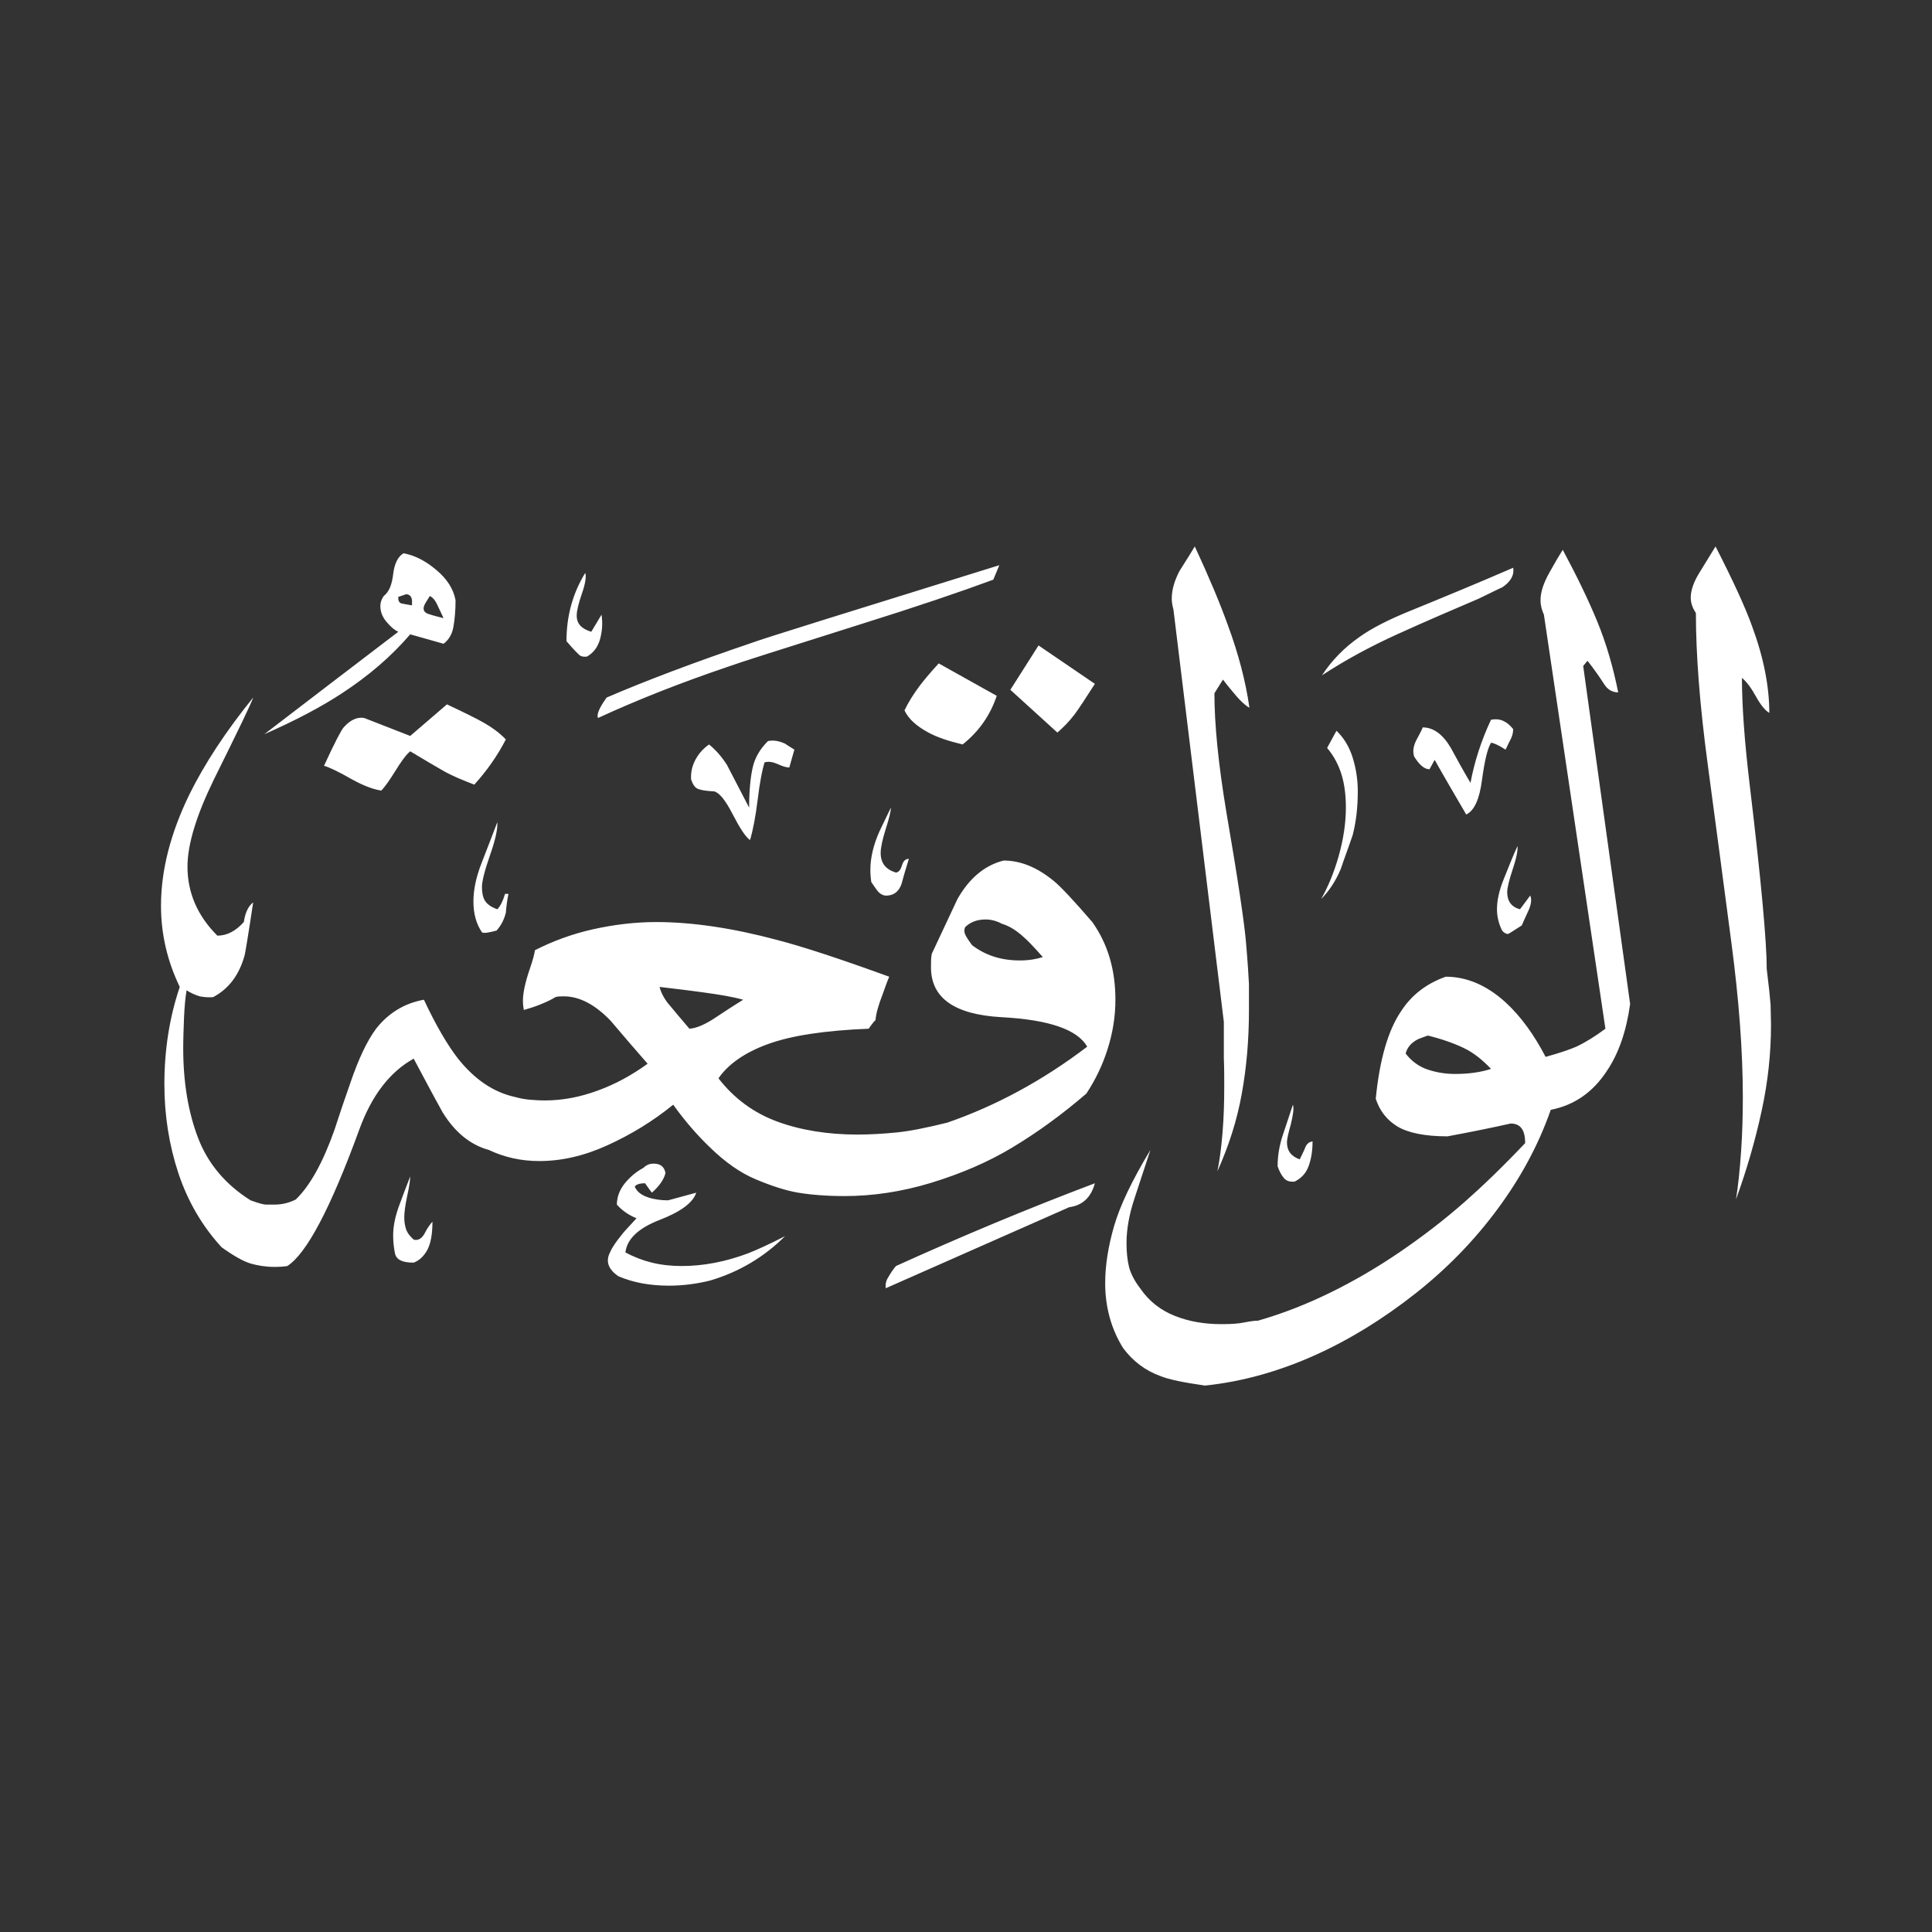 <svg width="24" height="24" viewBox="0 0 24 24" fill="none" xmlns="http://www.w3.org/2000/svg">
<rect x="0" y="0" width="24" height="24" fill="#333333" stroke="none"/>
<path fill-rule="evenodd" clip-rule="evenodd" d="M21.979 8.856C21.931 8.829 21.873 8.76 21.814 8.654C21.756 8.548 21.698 8.469 21.639 8.421C21.639 8.766 21.671 9.211 21.735 9.747C21.878 10.94 21.947 11.703 21.947 12.037C21.974 12.255 21.989 12.403 21.995 12.482C21.995 12.562 22 12.642 22 12.726C22 13.082 21.963 13.437 21.883 13.803C21.804 14.169 21.698 14.534 21.565 14.9C21.592 14.731 21.613 14.529 21.629 14.296C21.645 14.063 21.65 13.84 21.65 13.628C21.65 13.06 21.602 12.419 21.507 11.703C21.412 10.987 21.316 10.25 21.215 9.503C21.114 8.755 21.067 8.124 21.067 7.615C21.024 7.551 21.003 7.488 21.003 7.424C21.003 7.334 21.04 7.228 21.109 7.117C21.178 7.005 21.247 6.894 21.311 6.788C21.528 7.212 21.682 7.546 21.767 7.785C21.91 8.172 21.979 8.532 21.979 8.856ZM18.797 7.053C18.813 7.143 18.766 7.228 18.66 7.297C18.644 7.302 18.548 7.35 18.373 7.435C18.039 7.578 17.705 7.721 17.366 7.875C17.026 8.029 16.714 8.198 16.422 8.389C16.544 8.204 16.698 8.045 16.889 7.912C17.037 7.806 17.244 7.7 17.504 7.594C17.933 7.419 18.368 7.239 18.797 7.053ZM18.797 9.057C18.797 9.1 18.787 9.147 18.76 9.195C18.734 9.243 18.718 9.285 18.702 9.312C18.612 9.253 18.548 9.227 18.522 9.227C18.479 9.296 18.442 9.45 18.41 9.688C18.379 9.927 18.315 10.07 18.214 10.118C18.082 9.89 17.949 9.667 17.822 9.439L17.758 9.556C17.695 9.556 17.631 9.503 17.567 9.397C17.546 9.333 17.557 9.259 17.605 9.174C17.652 9.089 17.673 9.041 17.673 9.036C17.806 9.036 17.923 9.121 18.023 9.291C18.103 9.439 18.182 9.582 18.267 9.725C18.315 9.466 18.4 9.2 18.522 8.941C18.628 8.919 18.718 8.957 18.797 9.057ZM19.009 11.125C19.031 11.173 19.02 11.242 18.983 11.321C18.946 11.401 18.919 11.459 18.904 11.496C18.797 11.565 18.739 11.602 18.734 11.602C18.707 11.602 18.681 11.586 18.66 11.56C18.617 11.475 18.596 11.385 18.596 11.295C18.596 11.189 18.622 11.062 18.681 10.918C18.739 10.775 18.792 10.637 18.851 10.51C18.856 10.558 18.84 10.653 18.792 10.796C18.744 10.94 18.723 11.035 18.723 11.083C18.723 11.194 18.776 11.268 18.882 11.295L19.009 11.125ZM16.804 10.372C16.756 10.515 16.703 10.653 16.655 10.796C16.592 10.945 16.512 11.067 16.412 11.168C16.496 11.019 16.57 10.844 16.629 10.637C16.687 10.431 16.719 10.229 16.719 10.033C16.719 9.884 16.703 9.747 16.666 9.625C16.629 9.503 16.57 9.391 16.486 9.291L16.602 9.078C16.692 9.163 16.761 9.275 16.804 9.413C16.846 9.55 16.867 9.688 16.867 9.831C16.867 10.028 16.846 10.208 16.804 10.372ZM20.25 12.472L19.667 8.273L19.72 8.209C19.72 8.209 19.81 8.315 19.932 8.506C19.974 8.569 20.033 8.601 20.102 8.601C20.038 8.283 19.953 7.992 19.842 7.721C19.731 7.451 19.587 7.154 19.413 6.83C19.375 6.889 19.322 6.979 19.248 7.111C19.174 7.244 19.137 7.355 19.137 7.456C19.137 7.52 19.153 7.578 19.179 7.636L19.943 12.779C19.821 12.87 19.704 12.944 19.582 13.002C19.497 13.039 19.37 13.082 19.2 13.129C19.057 12.854 18.893 12.626 18.702 12.451C18.469 12.239 18.22 12.133 17.96 12.133C17.721 12.217 17.535 12.361 17.408 12.557C17.244 12.795 17.138 13.161 17.09 13.649C17.138 13.797 17.228 13.914 17.36 13.994C17.493 14.073 17.7 14.116 17.981 14.116C18.241 14.068 18.506 14.015 18.766 13.957C18.888 13.957 18.946 14.036 18.946 14.2C18.665 14.497 18.41 14.741 18.193 14.932C17.933 15.16 17.663 15.367 17.382 15.558C17.101 15.749 16.82 15.913 16.528 16.056C16.236 16.199 15.94 16.316 15.627 16.406C15.59 16.406 15.537 16.412 15.462 16.427C15.388 16.443 15.293 16.449 15.171 16.449C14.964 16.449 14.773 16.417 14.598 16.348C14.423 16.279 14.275 16.168 14.163 16.003C14.094 15.913 14.047 15.823 14.025 15.738C14.004 15.653 13.994 15.553 13.994 15.441C13.994 15.277 14.025 15.091 14.094 14.884C14.163 14.678 14.227 14.476 14.291 14.285C14.063 14.662 13.914 14.975 13.84 15.229C13.766 15.484 13.729 15.722 13.729 15.94C13.729 16.236 13.803 16.507 13.951 16.745C14.073 16.91 14.227 17.026 14.418 17.095C14.524 17.138 14.709 17.175 14.969 17.212C15.431 17.164 15.881 17.037 16.321 16.841C16.761 16.645 17.18 16.385 17.578 16.072C17.976 15.759 18.315 15.409 18.601 15.022C18.888 14.635 19.11 14.227 19.264 13.787C19.556 13.729 19.789 13.569 19.964 13.299C20.107 13.087 20.203 12.811 20.25 12.472ZM13.601 8.495C13.479 8.686 13.395 8.813 13.347 8.877C13.278 8.967 13.204 9.041 13.135 9.1L12.551 8.569L12.901 8.018L13.601 8.495ZM15.521 8.792C15.473 8.766 15.415 8.713 15.356 8.644C15.298 8.575 15.24 8.506 15.192 8.442L15.086 8.612C15.086 8.994 15.134 9.487 15.234 10.086C15.377 10.918 15.457 11.459 15.478 11.703C15.499 11.947 15.51 12.122 15.515 12.223C15.515 12.323 15.515 12.435 15.515 12.546C15.515 12.923 15.484 13.267 15.425 13.591C15.367 13.914 15.266 14.232 15.123 14.55C15.149 14.423 15.171 14.264 15.187 14.068C15.203 13.872 15.208 13.681 15.208 13.49C15.208 13.379 15.208 13.262 15.203 13.145C15.203 13.029 15.203 12.912 15.203 12.79V12.695L14.577 7.573C14.561 7.514 14.556 7.472 14.556 7.435C14.556 7.329 14.588 7.217 14.651 7.095C14.741 6.952 14.805 6.852 14.842 6.788C15.017 7.164 15.155 7.493 15.256 7.774C15.383 8.119 15.473 8.458 15.521 8.792ZM12.382 8.644C12.302 8.882 12.164 9.084 11.958 9.248C11.783 9.206 11.639 9.158 11.533 9.1C11.385 9.02 11.284 8.93 11.236 8.824C11.284 8.723 11.348 8.622 11.427 8.516C11.464 8.469 11.539 8.373 11.661 8.241L12.382 8.644ZM12.414 7.021C10.521 7.61 9.492 7.928 9.338 7.986C8.633 8.225 8.029 8.453 7.536 8.665C7.445 8.792 7.408 8.877 7.429 8.919C7.923 8.691 8.463 8.479 9.041 8.283C9.153 8.241 9.704 8.066 10.696 7.753C11.39 7.536 11.936 7.35 12.339 7.201L12.414 7.021ZM16.305 14.179C16.305 14.291 16.29 14.391 16.258 14.481C16.226 14.572 16.168 14.635 16.083 14.678C16.024 14.683 15.982 14.672 15.95 14.635C15.918 14.598 15.892 14.55 15.871 14.487C15.871 14.36 15.892 14.232 15.934 14.105C15.977 13.978 16.019 13.851 16.061 13.723C16.077 13.771 16.061 13.856 16.035 13.967C16.003 14.079 15.987 14.153 15.987 14.19C15.987 14.296 16.04 14.365 16.146 14.402C16.173 14.344 16.199 14.296 16.215 14.253C16.231 14.211 16.263 14.184 16.305 14.179ZM11.29 10.669C11.263 10.759 11.231 10.86 11.205 10.961C11.178 11.062 11.114 11.12 11.024 11.125C10.977 11.13 10.934 11.109 10.897 11.062C10.86 11.014 10.839 10.977 10.823 10.956C10.818 10.918 10.812 10.871 10.812 10.807C10.812 10.659 10.849 10.494 10.929 10.319C10.971 10.229 11.019 10.134 11.067 10.033C11.067 10.075 11.046 10.165 11.003 10.298C10.961 10.431 10.94 10.531 10.94 10.595C10.94 10.722 11.003 10.802 11.13 10.839C11.168 10.834 11.189 10.802 11.205 10.749C11.221 10.696 11.247 10.669 11.29 10.669ZM7.472 7.636C7.488 7.737 7.482 7.832 7.456 7.933C7.429 8.034 7.376 8.108 7.292 8.156C7.255 8.161 7.228 8.156 7.207 8.145C7.186 8.129 7.127 8.071 7.037 7.965C7.037 7.647 7.117 7.366 7.27 7.117C7.286 7.164 7.27 7.255 7.228 7.376C7.186 7.498 7.164 7.589 7.164 7.647C7.164 7.748 7.223 7.811 7.345 7.848L7.472 7.636ZM9.868 9.312L9.805 9.534C9.768 9.534 9.72 9.519 9.662 9.492C9.603 9.466 9.545 9.455 9.497 9.471C9.471 9.556 9.439 9.709 9.413 9.927C9.386 10.144 9.354 10.314 9.317 10.436C9.259 10.393 9.19 10.287 9.1 10.112C9.01 9.937 8.935 9.847 8.872 9.831C8.771 9.826 8.707 9.815 8.67 9.8C8.633 9.784 8.607 9.747 8.585 9.683C8.58 9.598 8.596 9.519 8.638 9.439C8.681 9.359 8.739 9.296 8.808 9.248C8.893 9.317 8.967 9.402 9.031 9.503C9.121 9.678 9.216 9.858 9.306 10.033C9.306 9.826 9.322 9.662 9.349 9.54C9.375 9.418 9.439 9.306 9.54 9.206C9.609 9.19 9.683 9.206 9.752 9.238C9.773 9.253 9.81 9.275 9.868 9.312ZM13.601 14.699C13.554 14.874 13.447 14.975 13.283 14.996L11.003 16.003C10.998 15.961 11.003 15.913 11.035 15.865C11.062 15.818 11.093 15.77 11.13 15.727C11.936 15.362 12.758 15.017 13.601 14.699ZM5.659 7.456C5.659 7.589 5.648 7.7 5.632 7.79C5.616 7.88 5.574 7.949 5.51 7.997L5.096 7.88C4.863 8.151 4.582 8.394 4.248 8.612C3.999 8.776 3.681 8.946 3.283 9.121C3.835 8.697 4.391 8.273 4.948 7.848C4.89 7.822 4.842 7.774 4.794 7.716C4.747 7.657 4.725 7.594 4.725 7.53C4.725 7.482 4.741 7.44 4.768 7.403C4.831 7.355 4.869 7.265 4.884 7.133C4.9 7 4.943 6.915 5.012 6.873C5.155 6.899 5.287 6.968 5.42 7.08C5.552 7.191 5.632 7.313 5.659 7.456ZM6.284 9.185C6.205 9.105 6.12 9.041 6.019 8.983C5.918 8.925 5.765 8.85 5.552 8.75L5.096 9.142L4.524 8.919C4.434 8.903 4.349 8.946 4.269 9.036C4.243 9.063 4.158 9.222 4.025 9.513C4.084 9.529 4.2 9.582 4.375 9.683C4.519 9.762 4.635 9.805 4.736 9.821C4.784 9.773 4.842 9.688 4.911 9.577C4.98 9.466 5.038 9.381 5.096 9.333C5.271 9.439 5.409 9.519 5.51 9.577C5.611 9.635 5.738 9.688 5.892 9.747C6.046 9.577 6.178 9.391 6.284 9.185ZM13.569 11.454C13.76 11.724 13.856 12.042 13.856 12.419C13.856 12.626 13.824 12.827 13.76 13.029C13.697 13.23 13.607 13.416 13.495 13.585C13.193 13.845 12.886 14.068 12.578 14.253C12.27 14.439 11.931 14.582 11.565 14.694C11.199 14.805 10.839 14.858 10.494 14.858C10.266 14.858 10.075 14.842 9.916 14.816C9.757 14.789 9.582 14.731 9.391 14.651C9.2 14.572 9.01 14.439 8.819 14.253C8.665 14.105 8.511 13.93 8.363 13.723C8.108 13.93 7.838 14.094 7.546 14.227C7.255 14.36 6.973 14.423 6.698 14.423C6.47 14.423 6.263 14.375 6.072 14.285C5.844 14.222 5.653 14.068 5.499 13.819C5.378 13.601 5.261 13.379 5.139 13.151C4.842 13.315 4.614 13.612 4.46 14.041C4.105 15.012 3.808 15.574 3.569 15.727C3.532 15.733 3.479 15.738 3.41 15.738C3.304 15.738 3.204 15.722 3.113 15.696C3.023 15.669 2.901 15.6 2.753 15.494C2.514 15.234 2.334 14.927 2.217 14.577C2.101 14.227 2.042 13.856 2.042 13.469C2.042 13.039 2.106 12.636 2.233 12.26C2.08 11.942 2 11.608 2 11.252C2 10.812 2.117 10.356 2.35 9.874C2.541 9.487 2.806 9.084 3.145 8.665C3.119 8.744 2.954 9.084 2.657 9.683C2.44 10.128 2.329 10.489 2.329 10.765C2.329 11.088 2.451 11.374 2.7 11.623C2.822 11.623 2.928 11.565 3.029 11.454C3.045 11.342 3.082 11.258 3.145 11.21C3.082 11.629 3.045 11.846 3.039 11.867C2.97 12.117 2.838 12.286 2.647 12.387C2.589 12.392 2.536 12.387 2.482 12.377C2.429 12.361 2.376 12.339 2.318 12.302C2.302 12.392 2.292 12.509 2.286 12.642C2.281 12.774 2.276 12.901 2.276 13.023C2.276 13.447 2.339 13.819 2.461 14.137C2.583 14.455 2.801 14.715 3.113 14.911C3.214 14.948 3.278 14.964 3.304 14.964H3.41C3.501 14.964 3.591 14.943 3.675 14.9C3.85 14.731 4.01 14.444 4.153 14.041C4.216 13.845 4.285 13.644 4.354 13.447C4.455 13.151 4.561 12.928 4.672 12.779C4.826 12.583 5.028 12.461 5.266 12.419C5.415 12.737 5.558 12.981 5.69 13.151C5.897 13.41 6.13 13.569 6.401 13.628C6.459 13.644 6.512 13.654 6.571 13.66C6.629 13.665 6.692 13.67 6.772 13.67C6.989 13.67 7.207 13.628 7.424 13.548C7.642 13.469 7.848 13.357 8.045 13.214C7.891 13.039 7.737 12.859 7.589 12.684C7.392 12.477 7.196 12.377 7.005 12.377C6.963 12.377 6.926 12.377 6.899 12.387C6.857 12.414 6.793 12.445 6.714 12.477C6.634 12.509 6.565 12.53 6.507 12.546C6.502 12.52 6.496 12.477 6.496 12.43C6.496 12.339 6.523 12.207 6.581 12.037C6.618 11.931 6.639 11.851 6.645 11.804C6.862 11.693 7.106 11.602 7.366 11.544C7.626 11.486 7.891 11.454 8.151 11.454C8.596 11.454 9.1 11.528 9.656 11.677C9.98 11.761 10.446 11.915 11.046 12.133C11.008 12.223 10.987 12.292 10.971 12.334C10.913 12.482 10.881 12.594 10.876 12.673C10.871 12.673 10.839 12.71 10.791 12.779C10.245 12.801 9.831 12.864 9.54 12.97C9.248 13.076 9.047 13.22 8.925 13.395C9.121 13.649 9.37 13.829 9.662 13.935C9.953 14.041 10.287 14.094 10.653 14.094C10.807 14.094 10.971 14.084 11.136 14.068C11.3 14.052 11.512 14.009 11.767 13.946C12.366 13.739 12.949 13.426 13.506 13.002C13.384 12.79 13.034 12.668 12.445 12.636C11.857 12.604 11.565 12.398 11.565 12.016C11.565 11.947 11.565 11.889 11.576 11.846C11.682 11.618 11.788 11.396 11.894 11.168C12.042 10.908 12.233 10.749 12.467 10.69C12.679 10.69 12.886 10.775 13.092 10.945C13.177 11.014 13.336 11.184 13.569 11.454ZM6.316 11.104H6.274C6.247 11.194 6.215 11.258 6.178 11.295C6.099 11.268 6.051 11.231 6.024 11.189C5.998 11.146 5.987 11.088 5.987 11.019C5.987 10.95 6.019 10.818 6.088 10.621C6.157 10.425 6.183 10.293 6.178 10.213C6.115 10.377 6.051 10.547 5.982 10.722C5.913 10.897 5.881 11.056 5.881 11.199C5.881 11.353 5.918 11.48 5.987 11.581C6.008 11.597 6.067 11.586 6.168 11.56C6.226 11.496 6.263 11.422 6.284 11.337C6.29 11.258 6.3 11.184 6.316 11.104ZM9.752 15.356C9.556 15.457 9.402 15.526 9.296 15.568C9.015 15.674 8.739 15.727 8.469 15.727C8.198 15.727 7.976 15.669 7.769 15.558C7.79 15.388 7.933 15.256 8.193 15.155C8.453 15.054 8.607 14.943 8.649 14.816L8.299 14.911C8.214 14.911 8.129 14.9 8.05 14.874C7.97 14.847 7.912 14.805 7.885 14.741C7.901 14.715 7.944 14.699 8.013 14.699C8.034 14.725 8.06 14.768 8.098 14.816C8.188 14.736 8.246 14.656 8.267 14.572C8.251 14.492 8.204 14.455 8.119 14.455C8.071 14.455 8.029 14.471 7.992 14.508C7.901 14.556 7.822 14.625 7.758 14.704C7.695 14.784 7.663 14.874 7.663 14.964C7.732 15.043 7.817 15.097 7.907 15.134C7.817 15.234 7.753 15.298 7.726 15.335C7.657 15.42 7.604 15.494 7.578 15.558C7.52 15.669 7.557 15.77 7.684 15.855C7.87 15.934 8.076 15.971 8.31 15.971C8.479 15.971 8.649 15.95 8.819 15.908C9.179 15.802 9.492 15.616 9.752 15.356ZM5.372 15.176C5.372 15.176 5.319 15.234 5.282 15.309C5.245 15.383 5.197 15.415 5.139 15.399C5.091 15.356 5.059 15.314 5.043 15.266C5.028 15.219 5.022 15.171 5.022 15.123C5.022 15.065 5.033 14.975 5.059 14.853C5.086 14.731 5.096 14.651 5.096 14.614C5.049 14.736 5.001 14.858 4.953 14.991C4.906 15.123 4.884 15.24 4.884 15.346C4.884 15.415 4.89 15.489 4.906 15.568C4.922 15.648 4.996 15.685 5.139 15.685C5.208 15.659 5.266 15.605 5.309 15.526C5.351 15.446 5.372 15.33 5.372 15.176ZM18.522 13.278C18.395 13.32 18.246 13.341 18.076 13.341C17.949 13.341 17.832 13.32 17.726 13.283C17.62 13.246 17.53 13.177 17.461 13.087C17.483 13.007 17.535 12.949 17.62 12.907C17.636 12.901 17.673 12.886 17.737 12.864C17.912 12.907 18.06 12.96 18.182 13.018C18.304 13.076 18.416 13.166 18.522 13.278ZM12.954 11.889C12.827 11.745 12.748 11.666 12.721 11.645C12.631 11.56 12.536 11.502 12.445 11.475C12.377 11.438 12.307 11.422 12.244 11.422C12.138 11.422 12.053 11.454 11.989 11.518C11.973 11.555 11.979 11.592 12 11.629C12.021 11.666 12.048 11.703 12.074 11.74C12.239 11.867 12.435 11.931 12.668 11.931C12.779 11.931 12.875 11.915 12.954 11.889ZM5.51 7.679C5.473 7.599 5.446 7.541 5.425 7.498C5.404 7.456 5.378 7.424 5.34 7.403L5.287 7.488C5.245 7.557 5.256 7.604 5.319 7.626C5.383 7.647 5.446 7.663 5.51 7.679ZM5.118 7.52V7.456C5.112 7.408 5.086 7.382 5.043 7.382C5.001 7.398 4.969 7.408 4.948 7.414C4.943 7.461 4.959 7.493 4.996 7.498C5.033 7.504 5.075 7.514 5.118 7.52ZM9.232 12.419C9.1 12.382 8.935 12.355 8.744 12.329C8.554 12.302 8.368 12.281 8.193 12.26C8.209 12.323 8.241 12.387 8.288 12.451C8.379 12.562 8.474 12.673 8.564 12.779C8.654 12.774 8.771 12.721 8.903 12.631C9.094 12.504 9.206 12.435 9.232 12.419Z" fill="white"/>
</svg>
